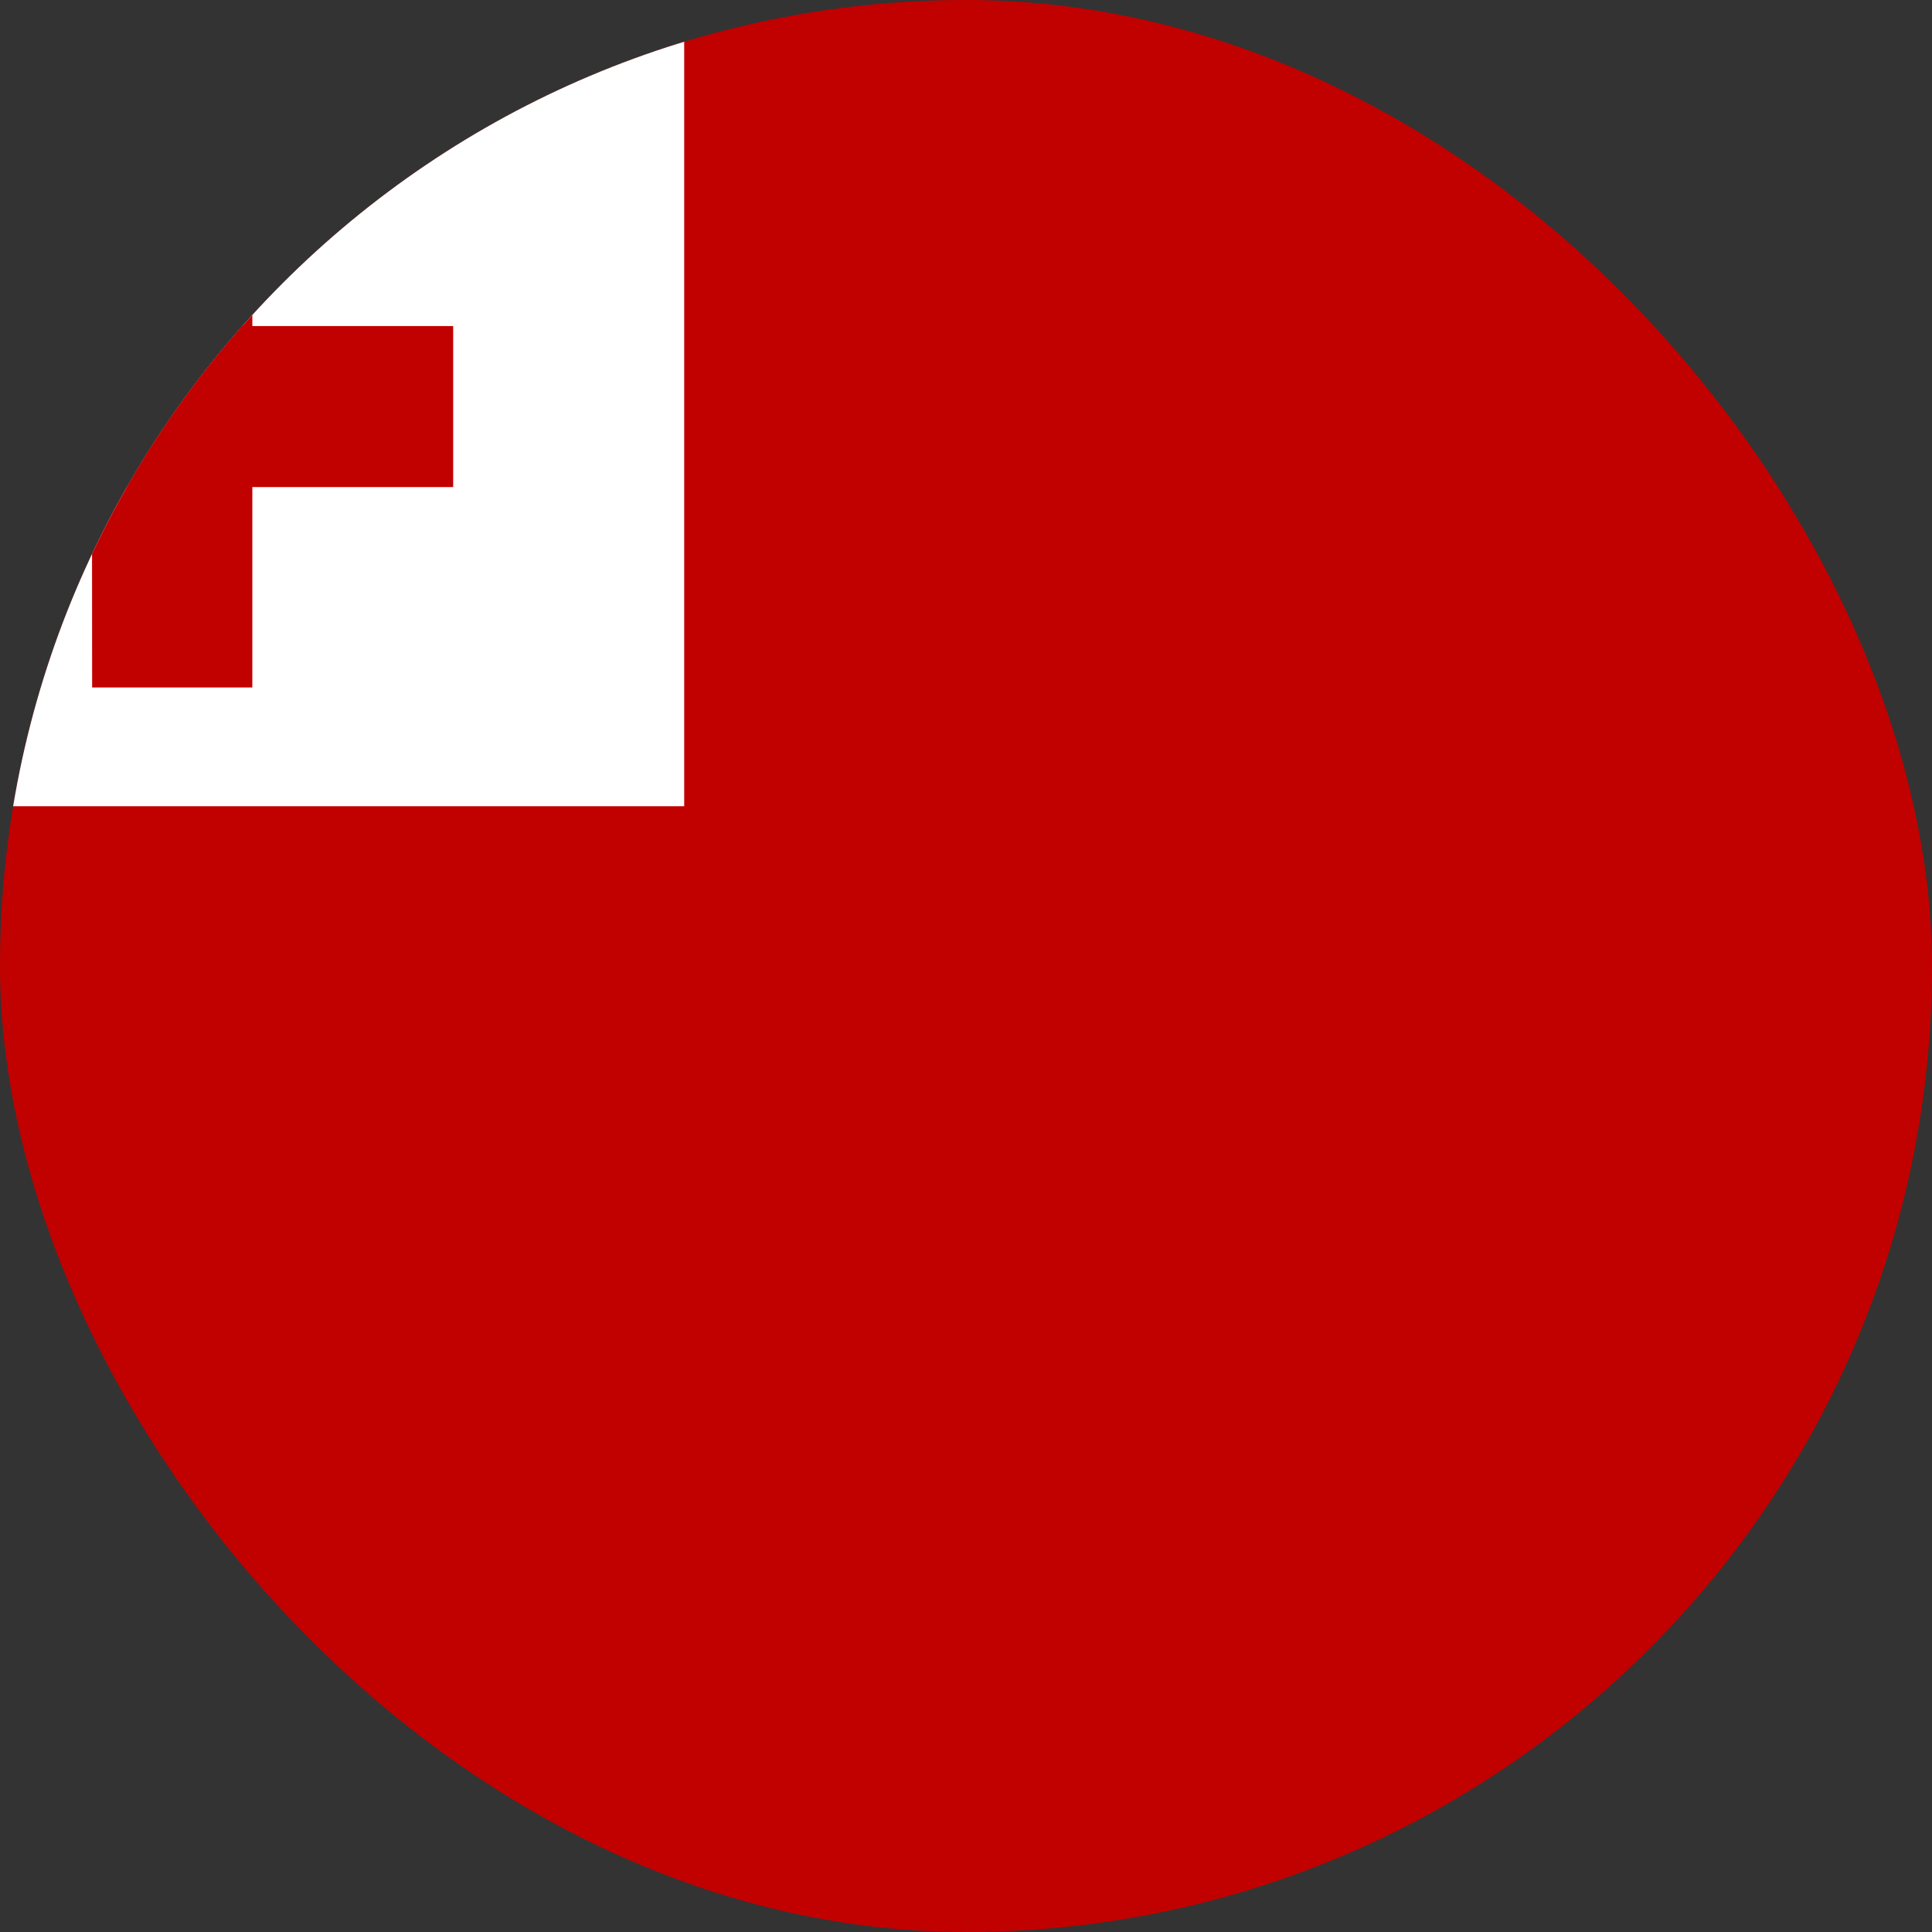 <svg width="64" height="64" viewBox="0 0 64 64" fill="none" xmlns="http://www.w3.org/2000/svg">
<rect x="0" y="0" width="64" height="64" fill="#333333" stroke="none"/>
<g clip-path="url(#clip0_423_14320)">
<g clip-path="url(#clip1_423_14320)">
<g clip-path="url(#clip2_423_14320)">
<path fill-rule="evenodd" clip-rule="evenodd" d="M-10.668 0H74.665V64H-10.668V0Z" fill="#C10000"/>
<path fill-rule="evenodd" clip-rule="evenodd" d="M-10.668 0H22.665V26.707H-10.668V0Z" fill="white"/>
<path fill-rule="evenodd" clip-rule="evenodd" d="M3.039 4.16H8.359V22.773H3.052L3.039 4.16Z" fill="#C10000"/>
<path fill-rule="evenodd" clip-rule="evenodd" d="M15.012 10.801V16.134H-3.602V10.801H15.012Z" fill="#C10000"/>
</g>
</g>
</g>
<defs>
<clipPath id="clip0_423_14320">
<rect width="64" height="64" rx="32" fill="white"/>
</clipPath>
<clipPath id="clip1_423_14320">
<rect width="64" height="64" fill="white"/>
</clipPath>
<clipPath id="clip2_423_14320">
<rect width="85.333" height="64" fill="white" transform="translate(-10.668)"/>
</clipPath>
</defs>
</svg>
